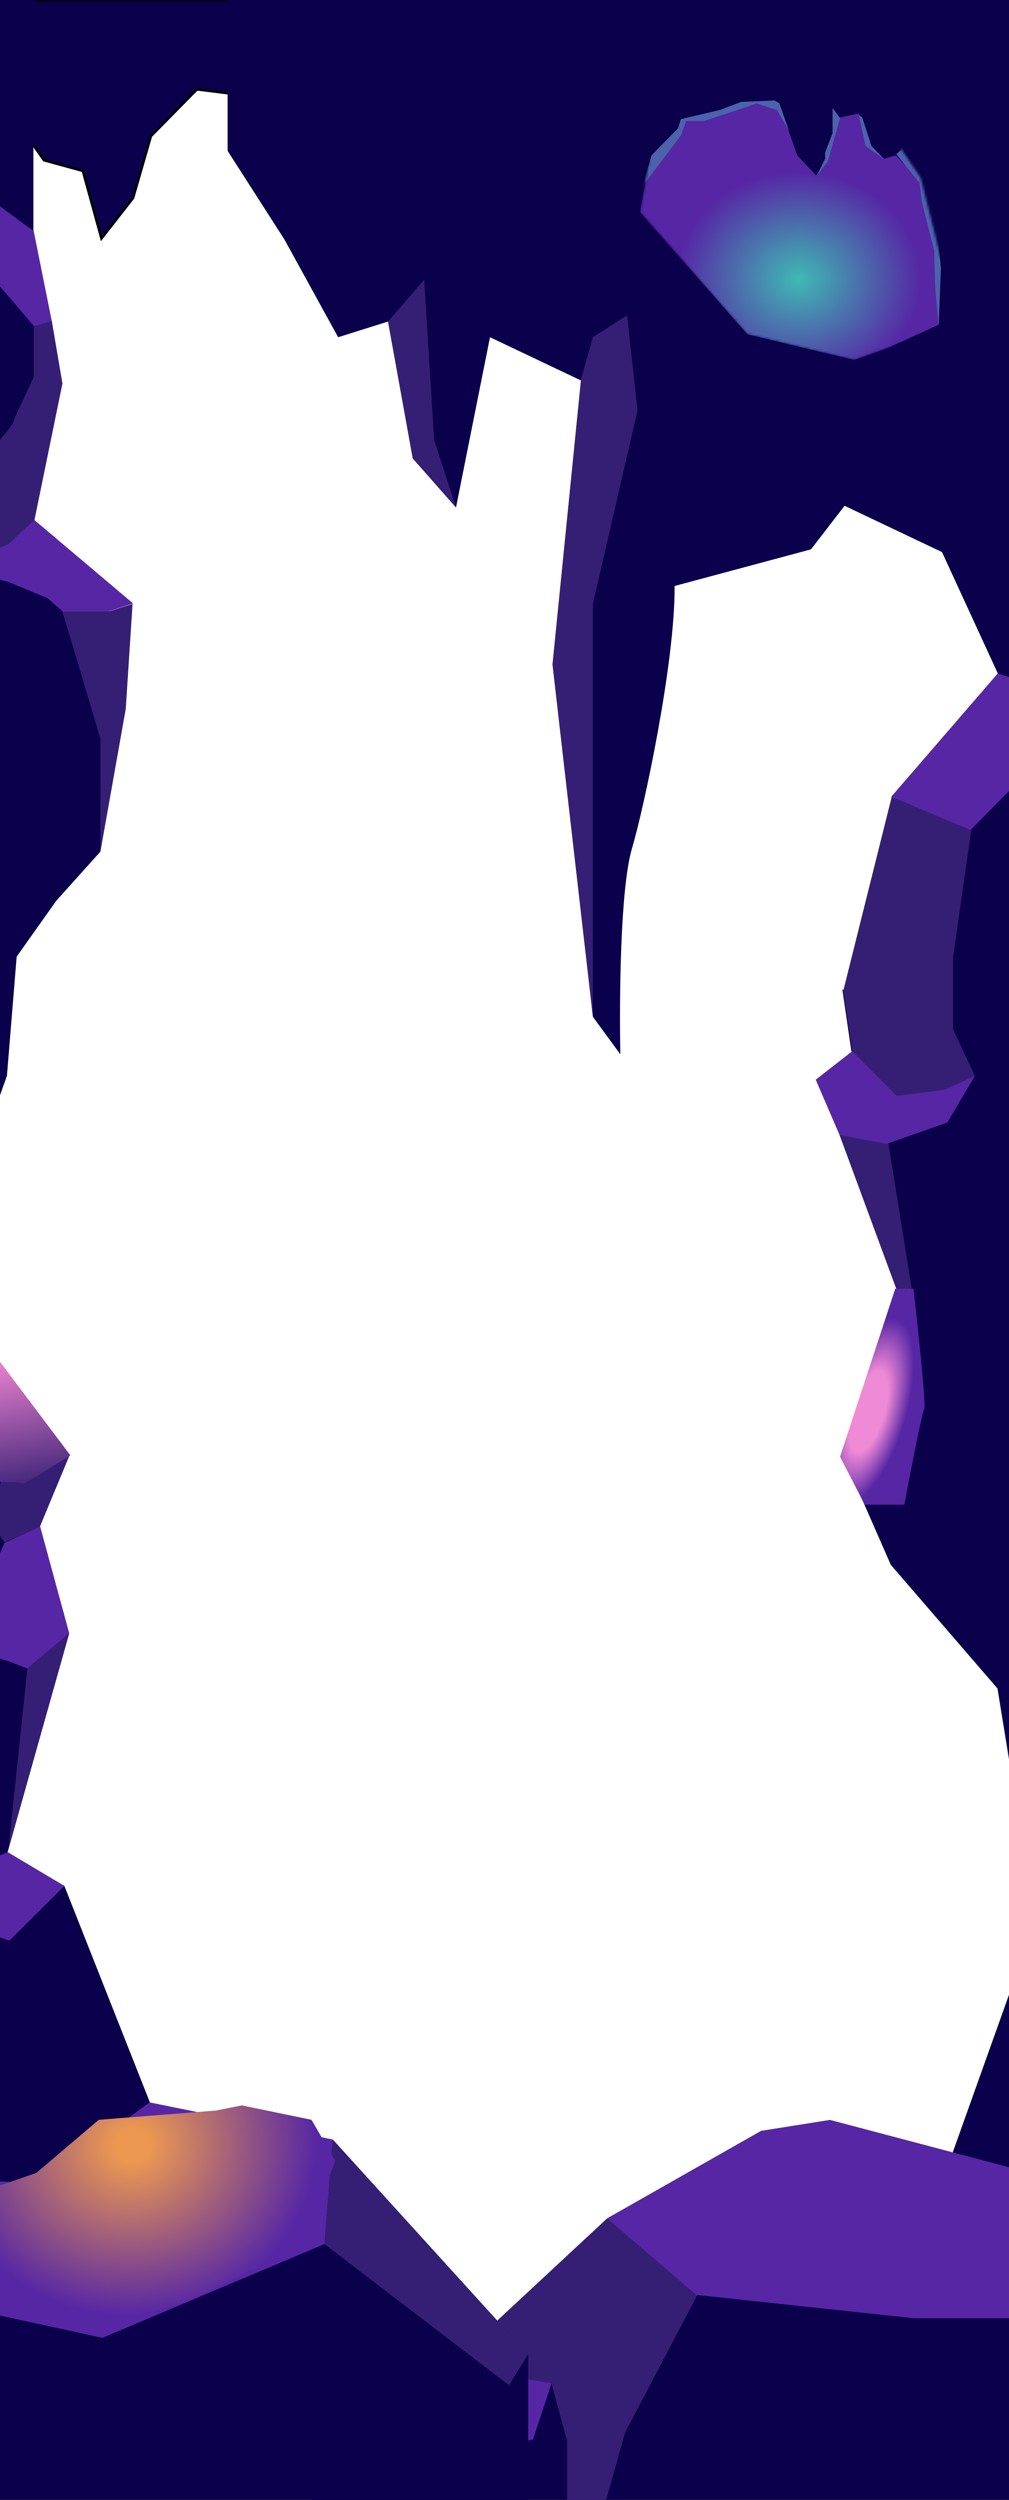 <svg width="430" height="1065" viewBox="0 0 430 1065" fill="none" xmlns="http://www.w3.org/2000/svg">
<g clip-path="url(#clip0_1563_8499)">
<path d="M505.212 166.221V0H-324.984V167.273L-162.189 125.986L-142.895 80.095L-55.294 149.061L-51.407 192.903L-44.986 203.02L-37.382 139.45L-23.357 101.679L-37.382 76.723L-29.804 59.913L0.976 42.998L18.719 68.292L35.279 72.844L43.221 101.679L56.739 84.355L64.344 58.006L83.945 38.108L135.315 44.516L154.241 69.135L174.856 77.734L182.629 167.273L197.837 192.734L212.707 89.032L228.591 80.095L241.096 96.283L254.614 92.573L262.725 67.449L273.033 63.908L292.803 84.355L325.078 98.981L339.273 146.532L458.379 149.061L505.212 166.221Z" fill="#0B004B" stroke="black"/>
<path d="M377.824 567.16L377.808 567.149L377.847 566.973L377.808 566.946L381.858 549.318L382.149 549.371L382.183 549.23L380.969 542.7L358.164 483.275L368.492 475.581L363.442 448.417L362.821 447.803L358.974 421.461L368.243 427.122L389.907 329.024L425.071 287.279L425.226 286.876L401.448 235.199L359.929 215.469L345.608 234.033L287.487 249.635C287.775 281.976 274.4 344.398 269.322 361.464C264.244 378.53 263.908 427.048 264.375 449.173L252.72 433.228L236.315 281.299L247.815 162.293L247.972 162.266L208.823 143.662L194.33 216.201L175.902 195.128L165.371 136.975L144.107 143.662L121.217 102.03L97 64.262V0H735.446V1065H208.823H133.107V1046.59L209.991 990.462L324.335 907.984L404.747 920.513L441.194 818.405L425.089 719.304L379.63 666.638L362.214 626.924L377.807 567.149L377.824 567.16Z" fill="#0B004B"/>
<path fill-rule="evenodd" clip-rule="evenodd" d="M180.762 119.144L165.371 136.975L175.901 195.331L194.33 216.201L185.014 187.428L180.762 119.144ZM416.285 336.966L380.035 339.397L359.379 422.068L363.226 447.802L382.668 467.254L403.324 464.62L415.475 458.338L406.159 438.481V407.885L416.285 336.966ZM357.758 483.465L378.617 487.112L388.54 548.913L386.313 550.331L382.06 549.318L357.758 483.465ZM247.591 161.695L252.654 143.661L267.235 134.341L271.69 174.866L252.654 257.334V433.213L235.441 283.068L247.591 161.695ZM209.924 990.435L215.391 1018.6L235.035 1015.36L241.718 1040.08V1065H258.324L266.425 1036.23L297.207 977.669L324.344 907.966L258.527 945.249L209.924 990.435ZM181.774 1053.25L195.95 1046.36L135.804 1036.43L132.969 1046.56L148.967 1053.86L181.774 1053.25Z" fill="#351F74"/>
<path fill-rule="evenodd" clip-rule="evenodd" d="M425.196 286.918L439.575 291.376V327.24L413.653 353.582L379.833 339.398L425.196 286.918ZM347.634 459.961L363.227 447.803L382.263 466.85L402.717 464.216L415.475 458.34L403.73 478.197L377.808 487.315L357.759 483.465L347.634 459.961ZM296.803 977.669L258.731 945.046L324.345 907.763L353.709 903.103L439.575 925.797L465.294 959.838L439.575 987.598H389.554L296.803 977.669ZM227.138 1039.27L195.344 1046.36L135.805 1036.43L164.562 1020.62L214.177 1011.71L235.036 1015.36L227.138 1039.27Z" fill="#5626A5"/>
<path d="M385.404 549H381.522L358 620.582L368.505 641H385.404C387.84 628.014 392.94 601.712 393.853 600.398C394.767 599.084 391.189 565.585 389.286 549H385.404Z" fill="url(#paint0_radial_1563_8499)"/>
<path d="M225.029 1003.09L225.105 1003.15V1094H-320.387V0H14.23V98.331L22.045 136.959L26.403 163.393L19.829 191.127L14.59 221.384L26.403 247.899V259.582L43.213 314.921L42.798 362.794L24.022 383.681L7.102 407.544L2.952 458.331L-4.105 478.105L-20.707 501.833V525.353L-6.648 575.212L-5.095 575.408L29.369 620.335L16.97 649.936L29.369 695.877L3.177 789.268L27.441 803.433L63.967 895.849L141.999 911.667L225.029 1003.09Z" fill="#0B004B"/>
<path d="M-5.584 206.712C-5.161 201.189 -4.81 196.612 -4.312 194.613C-3.55 191.556 -0.993 188.514 1.422 185.641C3.743 182.879 5.933 180.274 6.272 177.961L14.366 160.686V139.247L22.045 136.541L26.611 163.391L14.574 222.088L3.367 232.287L-10.745 238.115C-7.564 232.565 -6.429 217.75 -5.584 206.712Z" fill="#351F74"/>
<path d="M56.496 257.265L46.742 260.387H26.611L42.798 314.712V362.793L53.59 302.015L56.496 257.265Z" fill="#351F74"/>
<path d="M216.919 1016.15L138.264 956.002L141.792 911.459L225.013 1003.04L216.919 1016.15Z" fill="#351F74"/>
<path d="M0.254 631.298L-2.859 650.031L1.914 657.108L17.064 650.239L29.516 620.267L0.254 631.298Z" fill="#351F74"/>
<path d="M3.574 787.821L11.668 710.808L29.516 695.822L3.574 787.821Z" fill="#351F74"/>
<path d="M-7.425 580.51L-17.387 537.633L-5.142 575.307L-7.425 580.51Z" fill="#351F74"/>
<path d="M-0.369 87.628L14.366 98.451L22.045 136.75L14.574 139.039L-8.255 112.397L-0.369 87.628Z" fill="#5626A5"/>
<path d="M56.703 257.056L14.574 221.464L3.574 231.871L-10.745 237.491L-4.104 246.025L3.574 247.898L20.177 254.767L26.611 260.386H46.534L56.703 257.056Z" fill="#5626A5"/>
<path d="M16.026 930.192L63.759 895.64L141.792 911.459L138.264 956.002L43.629 995.965L-17.387 982.644L-41.668 956.002L-17.387 928.319L16.026 930.192Z" fill="#5626A5"/>
<path d="M-17.387 796.98L3.367 789.07L27.441 803.432L3.989 826.744L-17.387 819.043V796.98Z" fill="#5626A5"/>
<path d="M-17.387 584.05V607.362L0.254 631.298H8.763L29.516 620.267L-5.142 575.308L-7.425 580.511L-17.387 584.05Z" fill="#5626A5"/>
<path d="M3.574 707.686L-4.104 705.397L-8.255 699.777L-6.802 677.297L1.914 657.316L17.064 650.239L29.516 695.822L11.668 710.808L3.574 707.686Z" fill="#5626A5"/>
<path d="M91.926 899.123L103.058 896.915L132.755 903.06L142.89 920.553L128.748 956.484L82.082 979.413L46.964 990.523L13.496 986.741L-21.622 970.667L-5.06 932.761L15.47 925.692L42.103 903.06L91.926 899.123Z" fill="url(#paint1_radial_1563_8499)"/>
<path d="M-22 597L-7.5 575L-5 573.5L30 620L10.5 632L-0.5 630.5L-22 597Z" fill="url(#paint2_linear_1563_8499)"/>
<mask id="mask0_1563_8499" style="mask-type:alpha" maskUnits="userSpaceOnUse" x="272" y="34" width="136" height="120">
<path d="M279.994 49.239L310.168 34.649L369.504 41.944L392.388 75.782L407.982 137.786L364.037 153.388L318.471 142.446L272.703 90.371L279.994 49.239Z" fill="#5626A5"/>
</mask>
<g mask="url(#mask0_1563_8499)">
<path d="M279.994 49.239L310.168 34.649L369.504 41.944L392.388 75.782L407.982 137.786L364.037 153.388L318.471 142.446L272.703 90.371L279.994 49.239Z" fill="url(#paint3_radial_1563_8499)"/>
<path d="M339.801 66.218L331.76 43.769H318.322L303.734 48.338L292.707 50.325L269.275 82.111L267.438 23.505L399.989 26.087L415.272 144.472L362.314 155.617L399.989 138.333V110.52V96.812L394.008 79.024L381.841 66.218L376.787 67.608L369.435 62.245L365.99 48.338L356.801 50.325L351.976 68.602L347.841 74.76L339.801 66.218Z" fill="#0B004B"/>
<path d="M277.666 66.196L273.63 79.622L290.177 57.653L292.397 51.55H299.863L318.63 45.447L322.263 44.023L331.142 46.871L336.187 55.618L332.151 44.023L330.133 42.803L315.805 43.413L306.724 46.871L290.177 50.736L288.966 54.601L277.666 66.196Z" fill="#4C63AB"/>
<path d="M358 50.319L354.818 46V56.695L351.636 64.922V67.596L348 75L352.773 68.83L358 50.319Z" fill="#4C63AB"/>
<path d="M383.939 63.858L382 65.716L391.888 77.895L392.857 85.946L398.092 106.59L398.577 122.588L400.031 139L401 114.021L399.061 95.442V89.869L394.02 74.593L384.714 62L383.939 63.858Z" fill="#4C63AB"/>
<path d="M367.453 50L366 49L368.906 62.2L377 68L371.396 62.2L367.453 50Z" fill="#4C63AB"/>
</g>
</g>
<defs>
<radialGradient id="paint0_radial_1563_8499" cx="0" cy="0" r="1" gradientUnits="userSpaceOnUse" gradientTransform="translate(370.103 601.337) rotate(106.667) scale(41.403 16.07)">
<stop offset="0.43" stop-color="#EE8AD6"/>
<stop offset="1" stop-color="#5626A5"/>
</radialGradient>
<radialGradient id="paint1_radial_1563_8499" cx="0" cy="0" r="1" gradientUnits="userSpaceOnUse" gradientTransform="translate(56.5 914) rotate(82.093) scale(90.864 98.498)">
<stop offset="0.075" stop-color="#EC9850"/>
<stop offset="0.802" stop-color="#5626A5"/>
</radialGradient>
<linearGradient id="paint2_linear_1563_8499" x1="4" y1="573.5" x2="15.5" y2="636.5" gradientUnits="userSpaceOnUse">
<stop stop-color="#FC8BD8"/>
<stop offset="1" stop-color="#351F74"/>
</linearGradient>
<radialGradient id="paint3_radial_1563_8499" cx="0" cy="0" r="1" gradientUnits="userSpaceOnUse" gradientTransform="translate(340.343 118.942) rotate(90) scale(65.448 74.565)">
<stop stop-color="#3FB9B4"/>
<stop offset="0.7" stop-color="#5626A5"/>
</radialGradient>
<clipPath id="clip0_1563_8499">
<rect width="430" height="1065" fill="white"/>
</clipPath>
</defs>
</svg>

